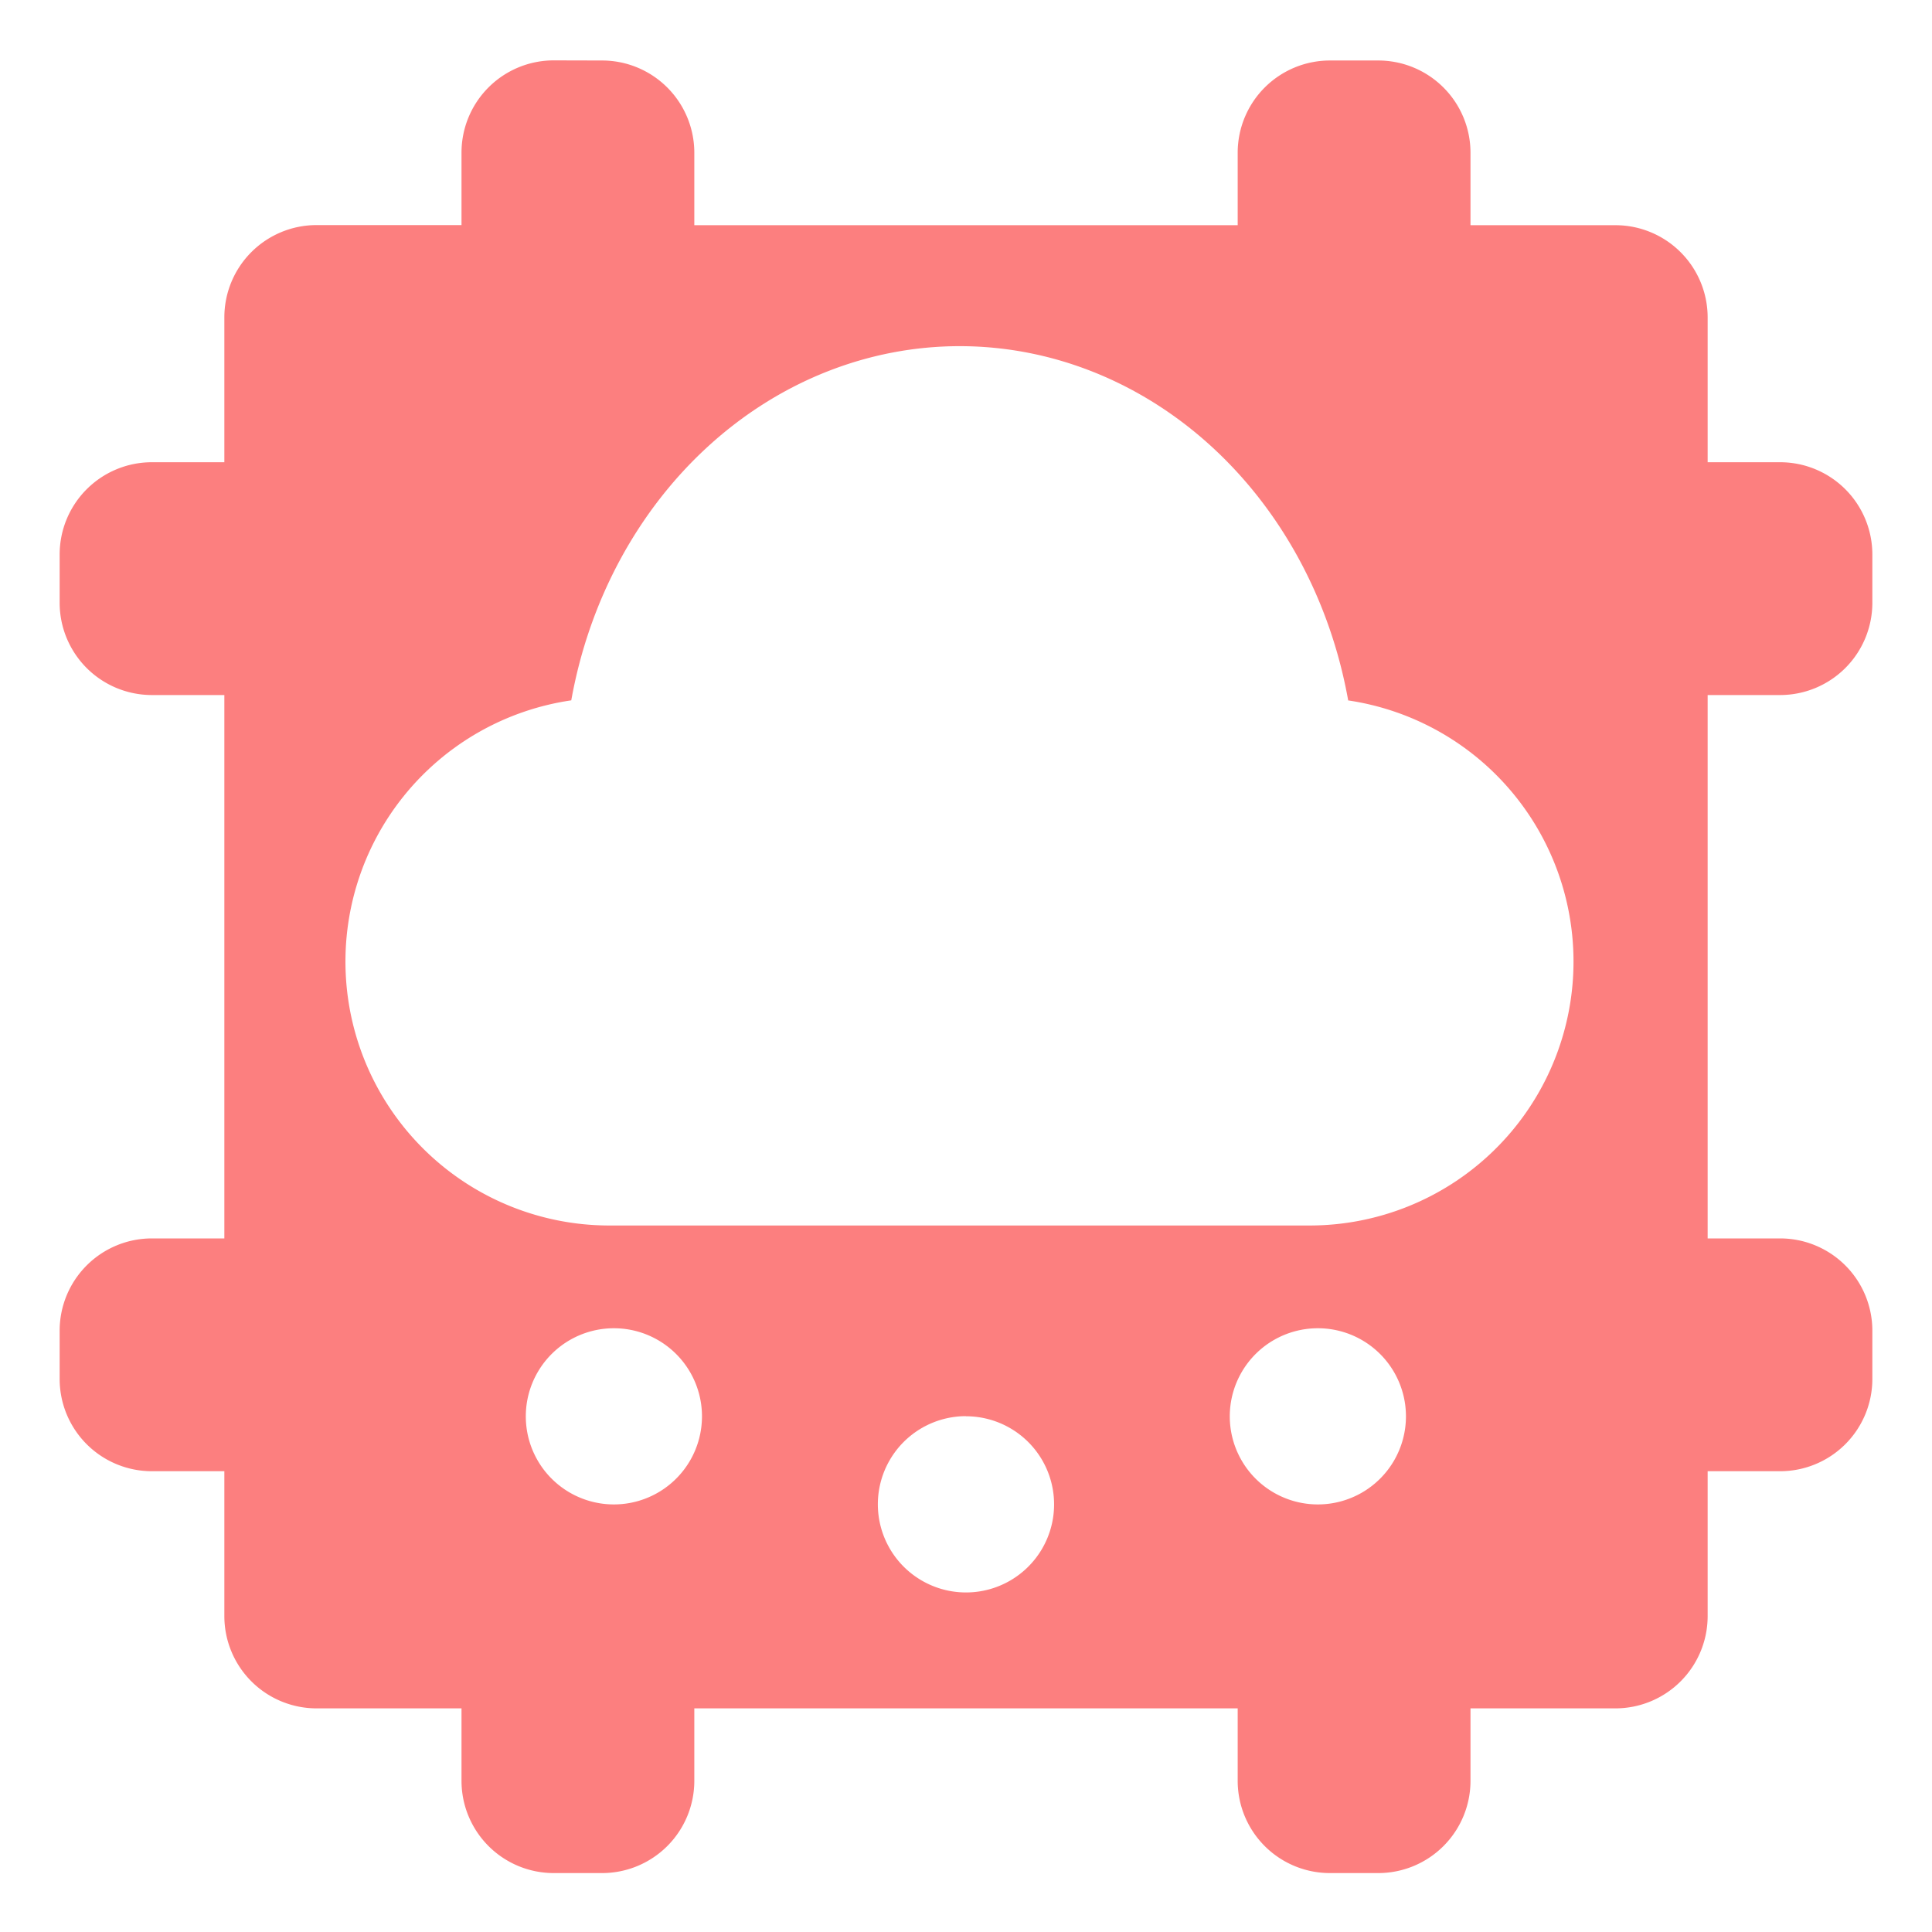 <svg xmlns="http://www.w3.org/2000/svg" width="16" height="16" viewBox="0 0 16 16"><path fill="#fc7f7f" d="M4.586.5a.764.764 0 0 0-.764.764v.6h-1.2a.764.764 0 0 0-.764.764v1.2h-.6a.764.764 0 0 0-.764.764v.4a.764.764 0 0 0 .764.764h.6v4.5h-.6a.764.764 0 0 0-.764.764v.4a.764.764 0 0 0 .764.764h.6v1.2a.764.764 0 0 0 .764.764h1.2v.6a.764.764 0 0 0 .764.764h.4a.764.764 0 0 0 .764-.764v-.6h4.5v.6a.764.764 0 0 0 .764.764h.4a.764.764 0 0 0 .764-.764v-.6h1.2a.764.764 0 0 0 .764-.764v-1.2h.6a.764.764 0 0 0 .764-.764v-.4a.764.764 0 0 0-.764-.764h-.6v-4.5h.6a.764.764 0 0 0 .764-.764v-.4a.764.764 0 0 0-.764-.764h-.6v-1.2a.764.764 0 0 0-.764-.763h-1.2v-.6a.764.764 0 0 0-.764-.764h-.4a.764.764 0 0 0-.764.764v.6h-4.5v-.6a.764.764 0 0 0-.764-.764zm6.575 5.3a2.186 2.186 0 0 1-.3 4.349h-5.83a2.186 2.186 0 0 1-.3-4.349 3.28 3.644 0 0 1 6.434 0zM5.084 11a.729.729 0 0 1 0 1.459.729.729 0 0 1 0-1.459zm5.83 0a.729.729 0 0 1 0 1.459.729.729 0 0 1 0-1.459zM8 11.729a.729.729 0 0 1 0 1.459.729.729 0 0 1 0-1.46z"/></svg>